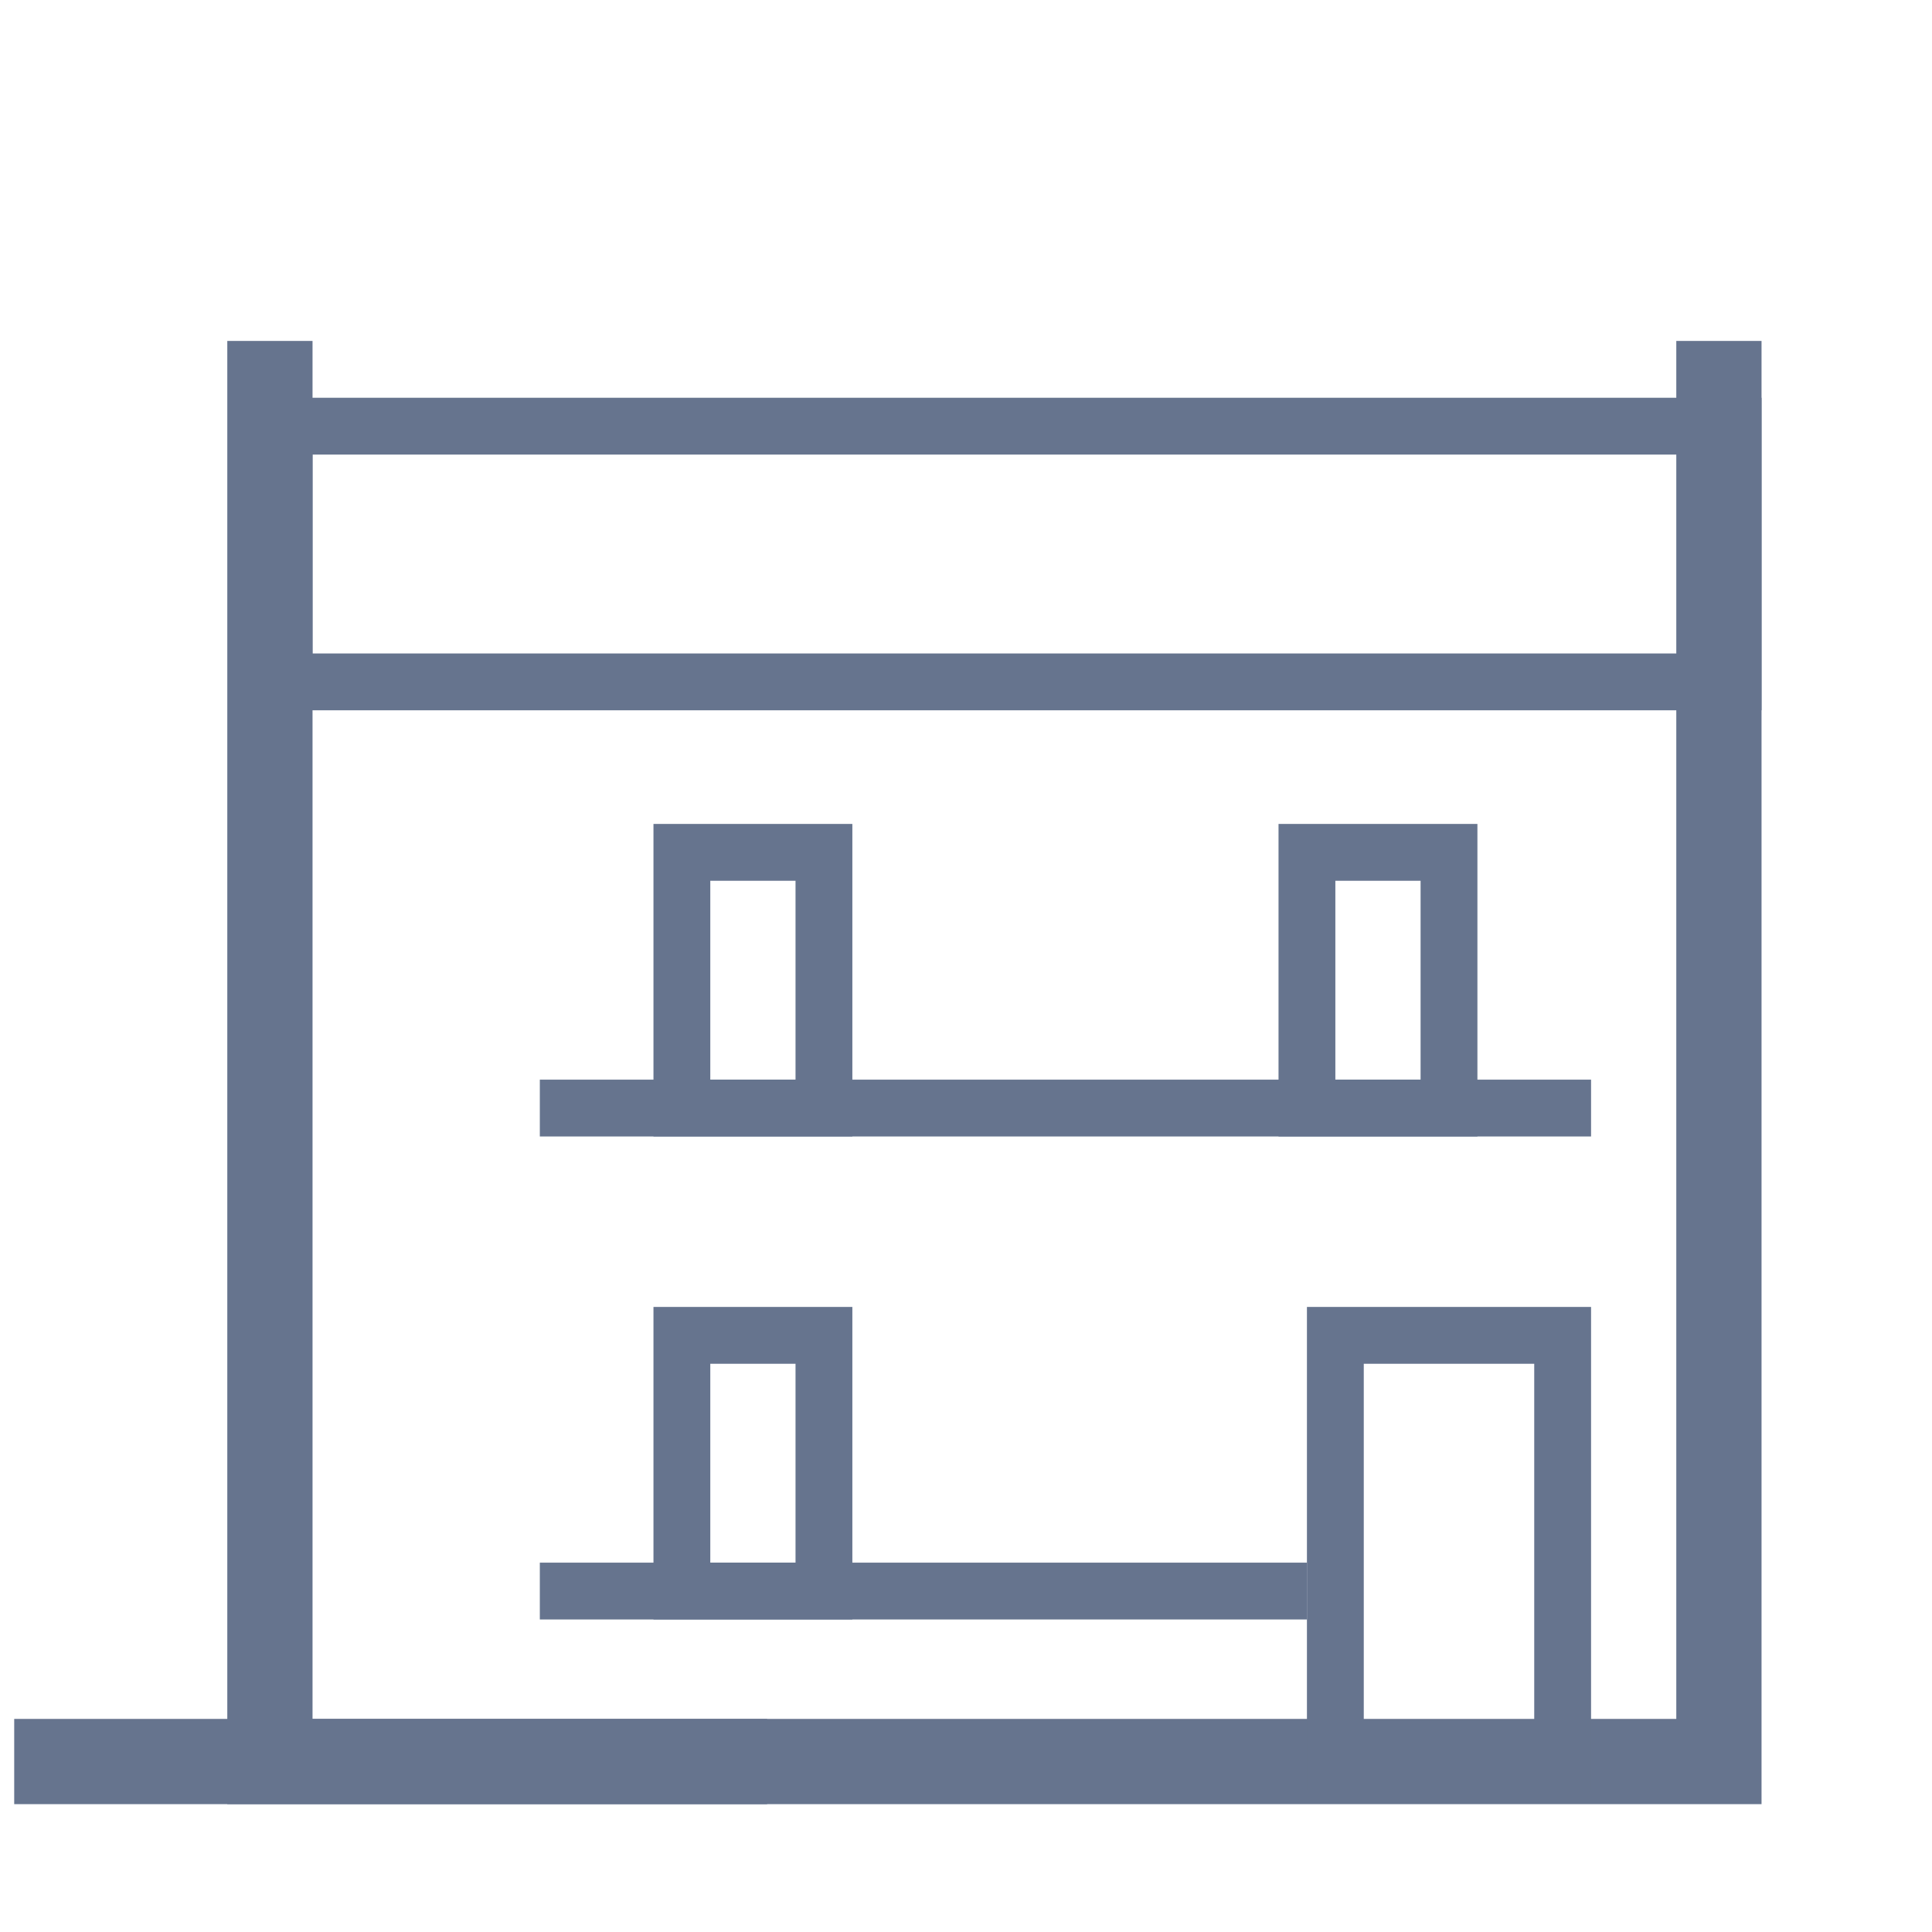 <svg width="68" height="68" viewBox="0 0 68 68" fill="none" xmlns="http://www.w3.org/2000/svg">
<path d="M9.5 12V62H60.5V12" stroke="#66748E" stroke-width="3"/>
<path d="M27 62H0.5" stroke="#66748E" stroke-width="3"/>
<rect x="10" y="15" width="51" height="9" stroke="#66748E" stroke-width="2"/>
<rect x="46" y="30" width="5" height="9" stroke="#66748E" stroke-width="2"/>
<rect x="24" y="47" width="5" height="9" stroke="#66748E" stroke-width="2"/>
<rect x="24" y="30" width="5" height="9" stroke="#66748E" stroke-width="2"/>
<rect x="47" y="47" width="8" height="15" stroke="#66748E" stroke-width="2"/>
<path d="M19 56H46" stroke="#66748E" stroke-width="2"/>
<path d="M19 39L56 39" stroke="#66748E" stroke-width="2"/>
</svg>

